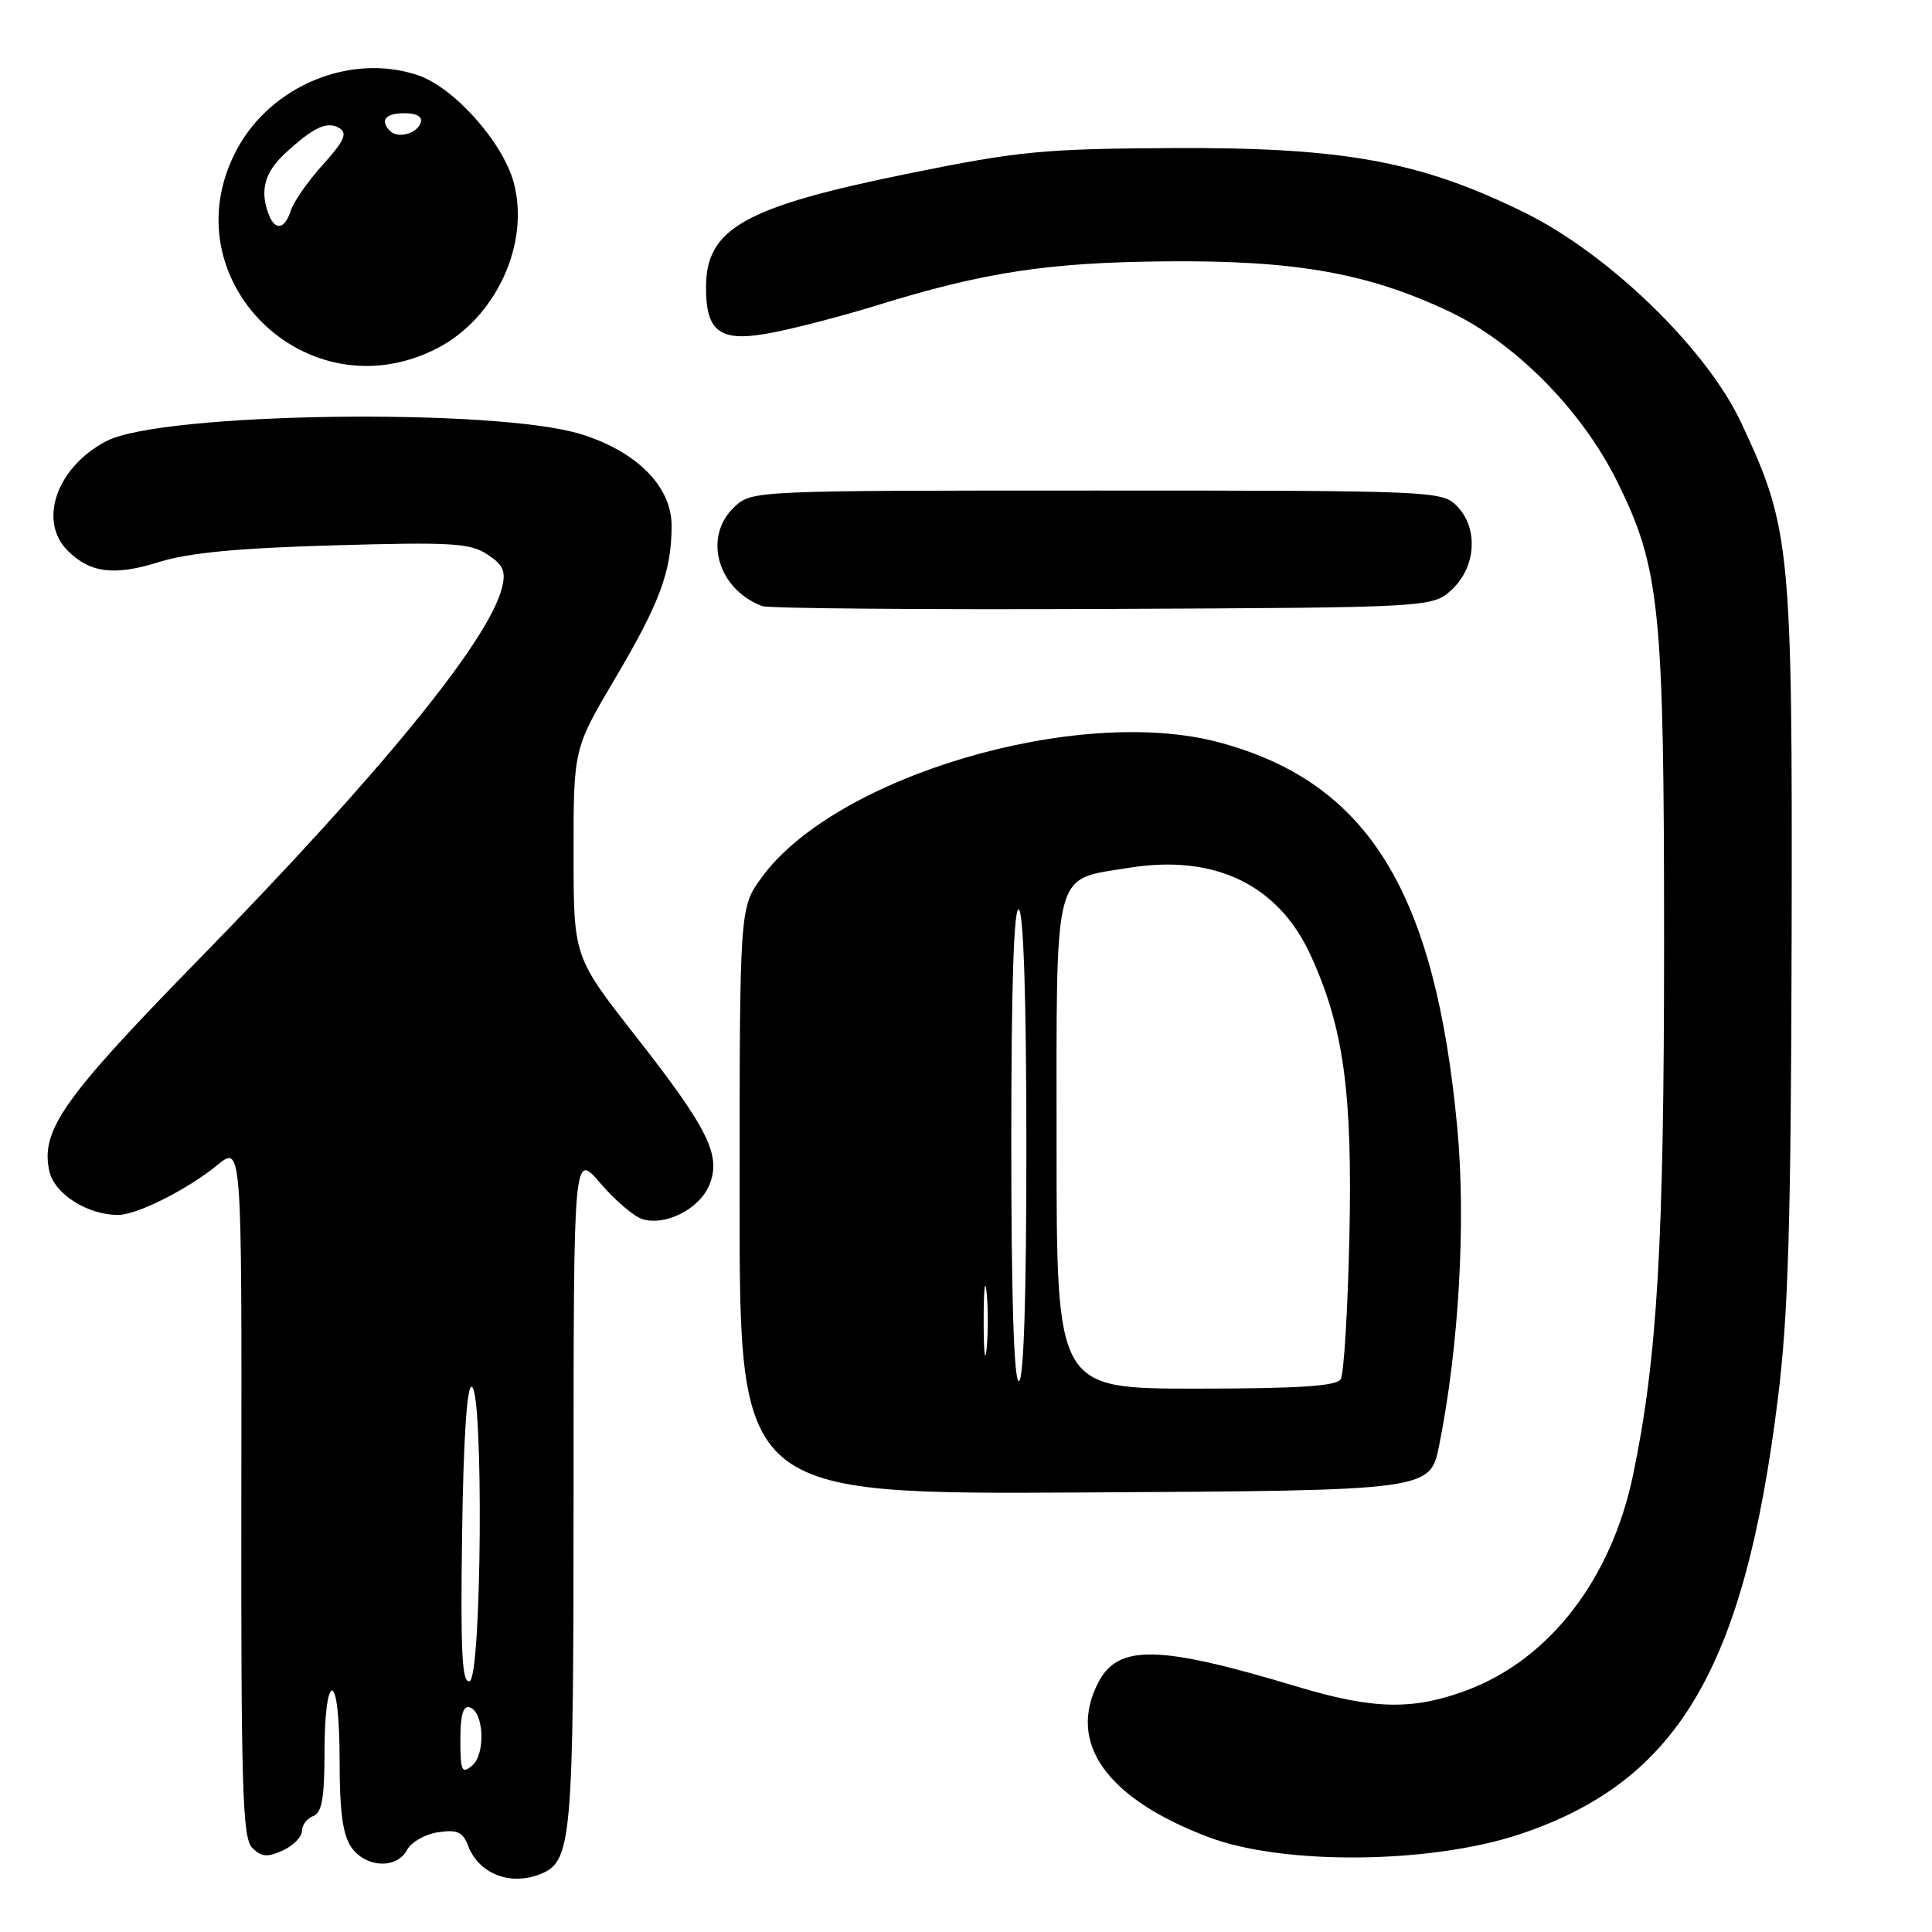 <?xml version="1.0" encoding="UTF-8" standalone="no"?>
<!DOCTYPE svg PUBLIC "-//W3C//DTD SVG 1.1//EN" "http://www.w3.org/Graphics/SVG/1.1/DTD/svg11.dtd" >
<svg xmlns="http://www.w3.org/2000/svg" xmlns:xlink="http://www.w3.org/1999/xlink" version="1.1" viewBox="0 0 256 256">
 <g >
 <path fill="currentColor"
d=" M 71.46 248.38 C 75.80 246.71 76.00 244.46 76.00 197.37 C 76.00 152.64 76.00 152.64 79.53 156.76 C 81.47 159.03 83.98 161.18 85.10 161.53 C 88.14 162.50 92.67 160.21 93.98 157.04 C 95.61 153.11 93.88 149.60 84.11 137.14 C 76.00 126.77 76.00 126.77 76.00 113.00 C 76.00 99.22 76.00 99.22 81.51 89.89 C 87.45 79.84 88.99 75.68 88.99 69.65 C 89.00 64.47 84.36 59.80 76.95 57.52 C 65.52 54.01 21.46 54.64 14.14 58.43 C 7.54 61.84 5.00 69.00 8.97 72.97 C 11.94 75.94 15.17 76.33 21.12 74.46 C 24.97 73.25 31.55 72.62 44.24 72.26 C 59.81 71.81 62.29 71.96 64.57 73.46 C 66.68 74.84 67.05 75.67 66.53 77.83 C 64.84 84.81 50.46 102.44 26.24 127.23 C 8.34 145.55 5.35 149.78 6.54 155.20 C 7.21 158.22 11.66 161.03 15.72 160.98 C 18.21 160.95 24.89 157.58 28.77 154.40 C 32.04 151.71 32.04 151.71 31.98 197.53 C 31.93 237.00 32.13 243.56 33.42 244.85 C 34.64 246.06 35.42 246.13 37.46 245.20 C 38.86 244.56 40.00 243.41 40.00 242.63 C 40.00 241.85 40.67 240.95 41.50 240.64 C 42.66 240.19 43.00 238.25 43.00 232.03 C 43.00 227.34 43.42 224.00 44.00 224.00 C 44.59 224.00 45.00 227.76 45.00 233.28 C 45.00 240.06 45.42 243.15 46.56 244.78 C 48.47 247.50 52.56 247.69 53.94 245.12 C 54.49 244.08 56.35 243.03 58.06 242.78 C 60.60 242.41 61.33 242.74 62.03 244.58 C 63.42 248.24 67.52 249.89 71.46 248.38 Z  M 201.33 243.06 C 222.29 236.08 231.14 221.16 235.58 185.31 C 236.96 174.19 237.31 162.34 237.40 124.50 C 237.51 72.41 237.28 70.01 230.71 56.00 C 226.11 46.20 213.18 33.66 202.00 28.16 C 188.20 21.37 178.09 19.51 155.50 19.62 C 138.24 19.71 135.04 20.02 120.50 22.97 C 98.63 27.41 93.55 30.26 93.55 38.07 C 93.55 44.18 95.49 45.45 102.63 44.02 C 105.86 43.37 111.89 41.79 116.03 40.51 C 130.37 36.06 138.84 34.77 154.50 34.63 C 171.65 34.48 181.21 36.17 192.00 41.26 C 200.71 45.37 209.53 54.27 214.22 63.68 C 219.96 75.20 220.50 80.48 220.50 125.00 C 220.50 164.63 219.61 179.99 216.40 195.39 C 213.52 209.25 205.33 219.86 194.36 223.97 C 187.20 226.64 181.99 226.53 171.86 223.48 C 153.49 217.95 148.16 217.85 145.52 222.96 C 141.38 230.96 146.63 238.32 160.14 243.43 C 170.02 247.17 189.50 246.99 201.33 243.06 Z  M 190.70 191.50 C 193.31 178.51 194.26 161.90 193.10 149.46 C 190.17 118.07 181.24 103.63 161.50 98.36 C 142.79 93.36 110.61 102.89 100.90 116.30 C 98.00 120.30 98.00 120.30 98.00 159.16 C 98.00 198.02 98.00 198.02 143.75 197.76 C 189.50 197.50 189.50 197.50 190.70 191.50 Z  M 192.42 78.08 C 195.63 75.06 195.90 69.90 193.00 67.00 C 191.06 65.06 189.67 65.00 145.31 65.00 C 99.78 65.00 99.62 65.01 97.31 67.17 C 93.11 71.12 95.06 78.08 101.00 80.31 C 101.83 80.62 122.15 80.79 146.17 80.69 C 189.84 80.50 189.84 80.50 192.42 78.08 Z  M 57.95 46.14 C 65.72 42.13 70.27 32.25 68.06 24.16 C 66.59 18.77 60.08 11.51 55.30 9.94 C 46.39 6.99 35.83 11.38 31.33 19.91 C 22.32 36.97 40.67 55.05 57.95 46.14 Z  M 61.00 230.54 C 61.00 227.22 61.37 225.95 62.25 226.24 C 64.14 226.87 64.36 232.46 62.55 233.96 C 61.19 235.09 61.00 234.68 61.00 230.54 Z  M 61.23 203.34 C 61.40 190.75 61.87 183.59 62.50 183.75 C 64.10 184.15 63.83 222.22 62.23 222.76 C 61.22 223.09 61.01 219.04 61.23 203.34 Z  M 140.00 151.65 C 140.00 114.52 139.45 116.64 149.51 115.00 C 160.92 113.14 169.36 117.19 173.66 126.56 C 178.05 136.15 179.22 144.73 178.80 164.01 C 178.58 173.65 178.07 182.08 177.65 182.76 C 177.08 183.67 172.00 184.00 158.44 184.00 C 140.00 184.00 140.00 184.00 140.00 151.65 Z  M 134.00 151.44 C 134.00 130.66 134.34 120.09 135.00 120.50 C 135.63 120.89 136.00 132.51 136.00 152.06 C 136.00 172.02 135.65 183.00 135.00 183.00 C 134.35 183.00 134.00 171.81 134.00 151.44 Z  M 130.34 175.00 C 130.34 170.88 130.51 169.19 130.73 171.25 C 130.94 173.31 130.94 176.69 130.73 178.75 C 130.51 180.81 130.34 179.12 130.34 175.00 Z  M 35.61 28.42 C 34.40 25.28 35.05 22.86 37.75 20.35 C 41.54 16.84 43.37 15.99 44.99 16.99 C 46.07 17.66 45.60 18.70 42.79 21.81 C 40.82 23.99 38.90 26.73 38.54 27.89 C 37.74 30.39 36.45 30.62 35.61 28.42 Z  M 51.70 17.37 C 50.30 15.96 51.06 15.00 53.58 15.00 C 55.21 15.00 56.01 15.47 55.75 16.25 C 55.27 17.70 52.73 18.40 51.70 17.37 Z "/>
</g>
</svg>